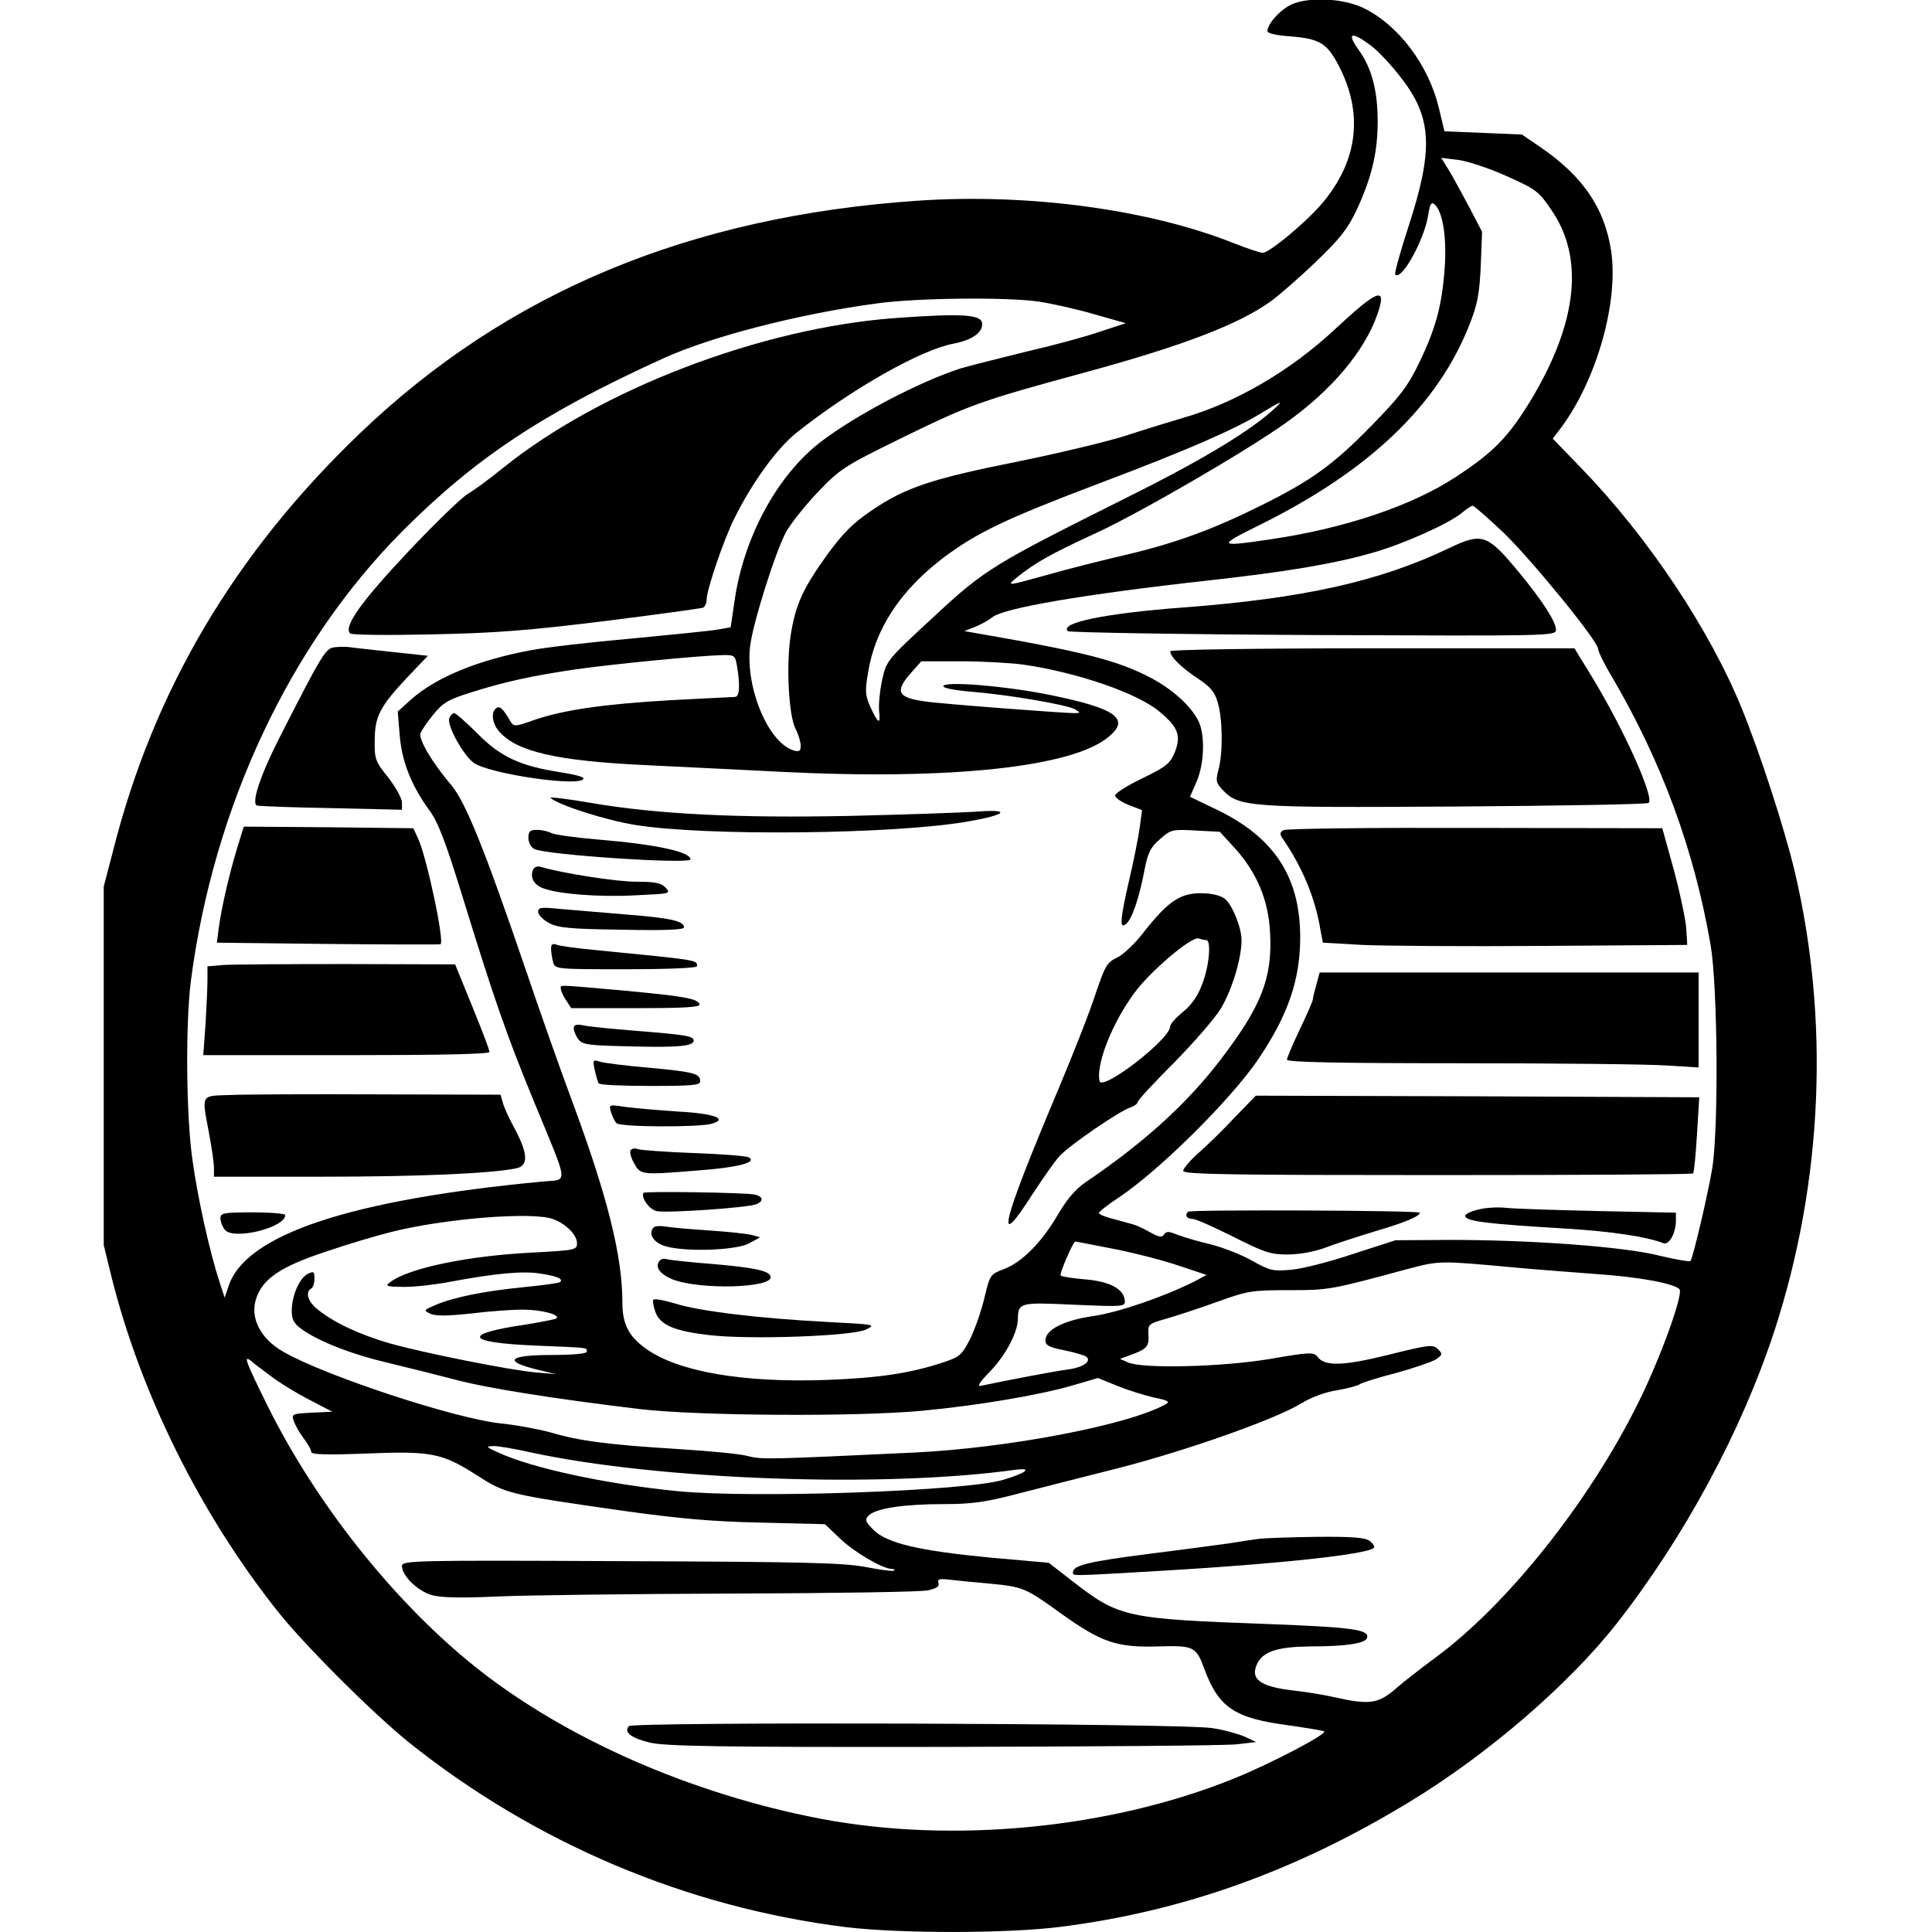 <?xml version="1.0" standalone="no"?>
<!DOCTYPE svg PUBLIC "-//W3C//DTD SVG 20010904//EN"
 "http://www.w3.org/TR/2001/REC-SVG-20010904/DTD/svg10.dtd">
<svg version="1.0" xmlns="http://www.w3.org/2000/svg"
 width="596pt" height="596pt" viewBox="0 0 596 596"
 preserveAspectRatio="xMidYMid meet">
<g transform="translate(0,596) scale(0.1,-0.1)"
fill="#000000" stroke="none">
<path d="M3974 5941 c-33 -20 -64 -57 -64 -77 0 -7 27 -13 68 -16 92 -7 115
-21 150 -87 79 -149 62 -296 -49 -428 -49 -58 -163 -153 -184 -153 -7 0 -46
13 -87 29 -262 105 -634 155 -975 132 -706 -48 -1269 -283 -1723 -718 -385
-369 -635 -790 -760 -1283 l-30 -115 0 -553 0 -553 25 -102 c90 -358 273 -727
511 -1027 85 -107 293 -314 404 -404 390 -312 858 -510 1350 -571 165 -20 499
-20 662 1 379 48 729 173 1082 389 235 143 485 358 632 545 209 266 387 596
488 905 150 460 171 962 61 1423 -32 132 -105 357 -162 497 -99 243 -288 527
-495 741 l-88 91 26 34 c110 148 178 389 154 546 -20 130 -86 228 -215 317
l-60 41 -119 5 -120 5 -18 75 c-32 130 -123 251 -229 304 -68 34 -186 37 -235
7z m257 -123 c23 -18 66 -64 95 -103 92 -120 96 -219 18 -457 -25 -77 -43
-142 -40 -145 20 -20 90 108 102 184 5 33 9 41 19 33 25 -21 38 -98 32 -193
-8 -116 -27 -189 -79 -296 -34 -71 -58 -103 -147 -194 -116 -119 -185 -169
-336 -244 -148 -74 -264 -117 -415 -153 -74 -17 -189 -46 -255 -65 -119 -33
-120 -33 -90 -8 56 46 110 76 245 138 131 60 461 251 586 340 142 101 243 221
283 335 31 89 2 78 -130 -45 -138 -129 -308 -228 -469 -274 -41 -12 -122 -37
-180 -56 -58 -18 -207 -54 -331 -79 -265 -53 -346 -80 -449 -150 -59 -40 -89
-70 -138 -137 -76 -106 -98 -154 -113 -250 -14 -92 -6 -246 15 -287 9 -17 16
-41 16 -52 0 -17 -4 -20 -22 -15 -78 24 -149 194 -134 321 8 70 78 292 111
353 15 27 60 83 99 124 68 71 80 79 266 170 201 98 233 110 553 197 306 83
480 150 578 221 26 19 88 73 138 121 75 72 98 101 126 160 46 99 65 177 65
273 0 97 -19 167 -60 223 -37 52 -20 56 41 10z m414 -400 c94 -42 102 -48 141
-106 102 -148 80 -347 -62 -584 -70 -115 -115 -162 -231 -238 -136 -90 -344
-160 -575 -194 -163 -24 -165 -21 -27 47 335 167 544 367 642 615 25 63 31 96
35 182 l4 105 -39 75 c-22 41 -50 93 -63 114 l-24 39 50 -6 c28 -3 95 -25 149
-49z m-1443 -388 c40 -6 118 -23 172 -39 l99 -28 -79 -26 c-43 -15 -146 -43
-229 -62 -82 -20 -172 -43 -200 -51 -128 -41 -324 -144 -433 -227 -135 -104
-238 -295 -266 -491 l-12 -81 -39 -7 c-22 -4 -142 -16 -268 -28 -125 -11 -264
-27 -310 -36 -162 -30 -293 -84 -369 -152 l-41 -37 6 -72 c6 -81 36 -156 91
-232 27 -36 50 -96 101 -261 99 -321 135 -426 223 -640 109 -265 106 -237 25
-245 -592 -56 -913 -163 -967 -320 l-13 -38 -16 49 c-29 88 -67 257 -83 374
-20 136 -22 423 -5 555 70 536 305 1036 650 1384 226 227 433 365 806 535 149
68 421 138 660 170 121 17 396 20 497 6z m718 -341 c-77 -67 -226 -156 -450
-267 -408 -204 -432 -218 -593 -368 -142 -131 -143 -133 -156 -193 -7 -33 -11
-76 -9 -95 5 -43 -3 -39 -27 13 -16 36 -17 49 -7 107 22 135 100 253 233 354
103 77 190 119 483 230 268 101 414 165 496 215 69 42 74 43 30 4z m717 -371
c89 -86 293 -336 293 -360 0 -7 18 -45 41 -83 155 -264 255 -535 306 -830 22
-128 25 -567 5 -690 -13 -77 -58 -271 -67 -285 -2 -3 -44 4 -94 16 -108 28
-396 49 -646 49 l-170 -1 -130 -42 c-71 -24 -157 -46 -191 -49 -57 -5 -66 -3
-120 27 -31 18 -89 41 -128 51 -39 9 -86 23 -104 30 -27 11 -34 11 -41 1 -6
-10 -15 -9 -42 6 -19 11 -43 22 -54 25 -11 3 -39 11 -62 17 -24 6 -43 14 -43
18 0 4 28 26 63 49 125 84 342 299 427 423 93 137 131 247 131 378 0 188 -81
311 -263 397 l-77 37 20 46 c25 57 27 148 5 190 -24 46 -79 95 -144 130 -103
54 -202 80 -542 139 l-35 6 35 14 c19 8 42 21 50 28 34 29 278 71 674 115 234
26 384 51 501 85 98 28 235 90 275 123 14 12 28 21 33 22 4 0 46 -37 94 -82z
m-2363 -415 c10 -61 7 -93 -7 -93 -8 0 -96 -5 -198 -10 -207 -12 -330 -30
-421 -61 -58 -21 -63 -21 -73 -5 -23 40 -33 49 -43 42 -19 -11 -14 -50 10 -75
55 -60 176 -88 443 -101 110 -5 301 -15 425 -21 519 -26 899 14 1010 108 67
55 24 87 -175 128 -140 29 -335 45 -335 28 0 -6 39 -13 88 -17 112 -9 294 -40
318 -54 18 -11 18 -11 -1 -12 -33 0 -417 29 -460 36 -87 12 -96 30 -44 89 l31
35 122 0 c66 0 153 -5 191 -10 168 -24 357 -89 424 -147 56 -47 65 -73 45
-124 -15 -35 -26 -44 -100 -80 -46 -22 -84 -46 -84 -53 0 -7 19 -20 41 -29
l42 -16 -7 -53 c-4 -29 -18 -101 -32 -160 -29 -126 -31 -156 -10 -138 18 14
41 82 57 168 10 51 18 68 47 93 34 30 38 31 110 27 l75 -4 45 -49 c69 -76 105
-161 110 -262 8 -140 -27 -228 -155 -395 -103 -134 -234 -253 -414 -375 -31
-21 -58 -53 -85 -99 -49 -85 -111 -148 -167 -169 -42 -16 -43 -17 -60 -88 -9
-39 -29 -96 -44 -127 -25 -49 -33 -56 -78 -71 -103 -35 -203 -50 -367 -56
-259 -9 -458 26 -556 97 -53 38 -72 76 -72 142 0 142 -45 323 -152 613 -39
104 -104 289 -145 410 -130 381 -186 518 -230 572 -62 73 -102 143 -96 161 4
10 22 36 40 58 29 36 46 46 116 68 108 34 188 51 322 71 112 16 376 42 451 44
40 1 42 0 48 -36z m-567 -1704 c40 -15 73 -49 73 -74 0 -21 -5 -22 -137 -29
-200 -10 -382 -48 -439 -91 -17 -13 -13 -14 43 -15 34 0 95 7 137 15 144 27
230 35 284 26 51 -8 70 -16 60 -26 -2 -3 -54 -10 -114 -16 -122 -12 -215 -31
-271 -55 -37 -16 -37 -16 -15 -27 16 -7 52 -7 125 1 56 7 128 12 159 12 56 0
116 -15 105 -27 -4 -3 -46 -11 -94 -19 -200 -29 -188 -56 30 -65 171 -7 157
-6 157 -19 0 -6 -43 -10 -110 -10 -135 0 -150 -20 -35 -47 l50 -12 -60 5 c-82
7 -351 61 -453 90 -90 26 -168 62 -219 102 -32 24 -43 55 -23 67 6 3 10 17 10
31 0 22 -2 23 -21 14 -26 -14 -49 -68 -49 -114 0 -27 7 -39 30 -56 55 -39 155
-78 270 -105 63 -15 155 -38 204 -51 92 -25 303 -59 571 -91 181 -21 667 -24
870 -5 171 16 359 48 460 77 l82 24 59 -24 c32 -13 83 -29 113 -36 45 -9 51
-13 37 -21 -114 -64 -486 -135 -776 -149 -449 -21 -469 -22 -512 -11 -24 7
-122 16 -218 22 -212 13 -304 25 -391 51 -36 10 -106 23 -155 28 -141 15 -542
147 -670 221 -69 39 -102 102 -85 160 19 64 75 102 214 148 67 23 158 50 202
61 165 42 439 64 502 40z m1720 -90 c59 -11 150 -34 202 -51 l93 -31 -37 -20
c-93 -47 -236 -96 -313 -107 -90 -13 -147 -42 -147 -75 0 -15 11 -21 56 -30
30 -6 61 -15 68 -19 22 -14 -7 -35 -57 -41 -38 -5 -175 -31 -266 -50 -13 -3
-4 11 27 43 48 49 86 120 87 162 1 52 5 53 174 45 141 -6 156 -6 156 9 0 38
-43 62 -119 69 -40 3 -76 9 -79 12 -5 4 38 104 45 105 1 0 51 -9 110 -21z
m1233 -58 c63 -6 180 -15 260 -21 136 -9 243 -29 261 -47 13 -14 -59 -213
-126 -348 -152 -308 -404 -624 -626 -788 -42 -31 -98 -74 -124 -97 -53 -46
-81 -50 -187 -26 -35 8 -92 17 -128 21 -105 12 -136 36 -110 86 19 35 64 49
162 50 109 0 170 9 175 26 9 26 -45 33 -304 43 -439 16 -460 20 -603 131 l-75
58 -180 16 c-220 21 -318 44 -360 85 -26 26 -28 32 -15 45 22 22 109 35 230
35 88 0 130 6 226 31 66 17 207 53 314 80 211 54 485 151 565 200 29 18 74 35
109 40 33 6 65 14 71 19 5 4 55 20 110 34 55 15 110 34 124 42 21 15 22 17 7
32 -15 15 -27 14 -151 -17 -141 -35 -199 -37 -221 -6 -11 14 -25 14 -145 -7
-148 -25 -394 -31 -439 -11 l-25 11 30 11 c53 19 60 27 58 63 -2 33 -1 34 55
50 31 9 102 32 157 52 94 34 108 36 221 36 124 0 129 1 369 66 95 25 98 25
315 5z m-3826 -335 c27 -21 81 -54 120 -74 l71 -37 -63 -3 c-60 -3 -63 -4 -56
-25 4 -12 17 -36 30 -53 13 -17 24 -36 24 -43 0 -8 43 -10 169 -5 202 8 234 2
342 -67 89 -57 96 -59 454 -110 164 -23 271 -33 420 -36 l200 -5 45 -43 c43
-42 133 -95 161 -95 7 0 10 -2 7 -5 -3 -3 -42 2 -88 11 -68 13 -194 16 -756
18 -638 3 -674 2 -674 -15 0 -30 49 -78 93 -90 29 -8 91 -9 202 -4 88 4 414 8
725 9 311 1 582 5 603 10 27 6 36 13 32 23 -4 12 3 14 42 9 27 -3 77 -8 113
-11 106 -10 113 -13 221 -91 127 -91 174 -107 303 -103 108 3 116 0 141 -69
45 -121 94 -153 264 -175 55 -8 103 -16 106 -18 8 -9 -158 -96 -272 -143 -384
-157 -874 -205 -1285 -126 -398 77 -785 247 -1062 468 -250 200 -491 503 -641
806 -66 134 -75 156 -52 139 6 -6 34 -27 61 -47z m801 -236 c396 -86 1090
-111 1498 -54 54 7 33 -10 -38 -31 -114 -35 -774 -58 -1006 -35 -220 22 -449
71 -554 120 -35 16 -37 18 -15 19 14 1 66 -8 115 -19z"/>
<path d="M2764 4979 c-416 -30 -914 -221 -1214 -464 -42 -34 -90 -69 -106 -78
-17 -9 -100 -89 -184 -178 -145 -154 -201 -232 -180 -253 5 -5 118 -6 252 -3
197 4 298 12 533 41 160 20 296 39 303 41 6 2 12 14 12 26 0 30 54 188 86 251
55 111 132 216 191 263 170 135 383 256 485 275 56 11 88 33 88 60 0 30 -57
34 -266 19z"/>
<path d="M1030 3963 c-26 -4 -38 -24 -165 -273 -62 -121 -91 -209 -72 -215 7
-2 110 -6 230 -8 l217 -5 0 23 c0 12 -19 46 -42 76 -40 50 -43 57 -42 114 0
75 16 105 99 194 l65 68 -113 12 c-61 7 -121 13 -132 15 -11 1 -31 1 -45 -1z"/>
<path d="M731 3342 c-24 -80 -47 -178 -56 -244 l-6 -46 343 -4 c189 -2 345 -2
347 -1 13 8 -44 275 -70 328 l-14 30 -262 3 -261 2 -21 -68z"/>
<path d="M688 2983 l-48 -4 0 -42 c0 -23 -3 -85 -6 -137 l-7 -95 442 0 c287 0
441 3 441 10 0 6 -24 69 -53 140 l-53 130 -335 1 c-183 0 -355 -1 -381 -3z"/>
<path d="M708 2582 c-90 -3 -86 4 -63 -119 8 -43 15 -90 15 -105 l0 -28 333 0
c300 0 525 10 600 26 37 8 36 44 -4 120 -18 32 -35 70 -38 83 l-7 24 -379 1
c-209 1 -415 0 -457 -2z"/>
<path d="M680 2202 c0 -10 6 -26 13 -35 24 -34 187 5 187 45 0 4 -45 8 -100 8
-90 0 -100 -2 -100 -18z"/>
<path d="M4470 4269 c-215 -103 -450 -155 -820 -183 -239 -18 -382 -47 -356
-73 4 -4 345 -10 757 -12 732 -3 749 -3 749 16 0 25 -42 90 -113 176 -99 120
-114 125 -217 76z"/>
<path d="M3610 3951 c0 -17 35 -51 85 -84 38 -25 52 -41 61 -72 16 -51 17
-158 3 -209 -9 -34 -8 -41 12 -62 51 -54 78 -56 719 -52 323 2 592 7 596 11
18 18 -79 232 -178 394 l-51 83 -623 0 c-358 0 -624 -4 -624 -9z"/>
<path d="M3959 3399 c-11 -7 -12 -12 -2 -26 61 -89 101 -184 117 -285 l7 -36
122 -7 c67 -3 320 -5 562 -3 l440 3 -3 50 c-2 28 -19 109 -38 180 l-36 130
-578 1 c-318 1 -584 -2 -591 -7z"/>
<path d="M4061 2923 c-6 -21 -11 -42 -11 -46 0 -5 -18 -46 -40 -92 -22 -46
-40 -89 -40 -94 0 -8 166 -11 538 -11 295 0 581 -3 635 -7 l97 -6 0 146 0 147
-585 0 -584 0 -10 -37z"/>
<path d="M3809 2513 c-35 -38 -86 -87 -112 -110 -26 -23 -47 -48 -47 -55 0
-11 152 -13 784 -13 431 0 786 2 789 5 3 3 8 57 12 120 l7 115 -684 3 -684 2
-65 -67z"/>
<path d="M4558 2228 c-21 -5 -38 -14 -38 -18 0 -17 56 -25 310 -40 144 -9 249
-25 301 -45 18 -7 39 31 39 70 l0 24 -237 5 c-131 3 -260 7 -288 10 -27 3 -67
0 -87 -6z"/>
<path d="M3665 2222 c-11 -11 -4 -22 13 -22 10 0 66 -25 126 -55 95 -48 115
-55 167 -55 36 0 82 8 117 21 31 12 100 34 152 50 95 28 140 47 140 58 0 7
-708 10 -715 3z"/>
<path d="M1386 3744 c-8 -21 42 -112 75 -137 48 -35 339 -77 339 -48 0 5 -33
13 -73 19 -122 19 -183 47 -254 119 -35 35 -67 63 -72 63 -5 0 -12 -7 -15 -16z"/>
<path d="M1698 3499 c22 -22 173 -70 263 -84 215 -35 800 -29 1026 11 121 21
134 39 23 30 -47 -3 -222 -9 -390 -13 -345 -7 -590 5 -797 40 -73 13 -129 19
-125 16z"/>
<path d="M1630 3375 c0 -13 8 -29 18 -34 33 -18 482 -48 482 -32 0 23 -104 46
-284 61 -71 6 -138 15 -147 21 -10 5 -29 9 -43 9 -21 0 -26 -5 -26 -25z"/>
<path d="M1644 3276 c-9 -24 3 -45 31 -56 47 -18 172 -28 284 -22 108 5 111 5
95 23 -14 15 -32 19 -91 19 -62 0 -228 26 -296 46 -10 3 -20 -1 -23 -10z"/>
<path d="M3660 3199 c-41 -12 -76 -43 -136 -120 -24 -31 -59 -64 -78 -73 -31
-15 -37 -25 -67 -114 -17 -53 -69 -185 -114 -292 -178 -422 -199 -511 -78
-321 31 47 67 99 82 115 30 33 186 140 219 150 12 4 22 12 22 17 0 5 51 60
113 122 61 62 126 137 144 167 35 60 63 154 63 210 0 38 -28 108 -51 127 -21
17 -80 23 -119 12z m61 -139 c16 0 10 -78 -12 -135 -14 -38 -33 -65 -60 -87
-21 -17 -39 -37 -39 -44 0 -40 -211 -202 -218 -169 -13 60 55 215 131 301 64
71 158 146 175 139 8 -3 18 -5 23 -5z"/>
<path d="M1660 3147 c0 -9 15 -24 33 -34 27 -15 63 -19 225 -21 135 -3 192 0
192 7 0 20 -41 29 -180 40 -74 6 -165 14 -202 17 -59 6 -68 5 -68 -9z"/>
<path d="M1700 3034 c0 -11 3 -29 6 -41 6 -23 7 -23 225 -23 130 0 219 4 219
9 0 20 13 18 -321 51 -53 5 -104 12 -113 16 -11 4 -16 1 -16 -12z"/>
<path d="M1730 2910 c0 -6 7 -22 16 -35 l16 -25 200 0 c153 0 199 3 196 12 -6
18 -50 25 -243 43 -203 18 -185 17 -185 5z"/>
<path d="M1770 2788 c0 -8 6 -23 14 -34 13 -17 30 -19 161 -22 148 -4 195 1
195 18 0 14 -27 18 -178 30 -73 6 -147 13 -163 17 -21 4 -29 2 -29 -9z"/>
<path d="M1835 2658 c4 -18 9 -36 12 -40 2 -5 74 -8 159 -8 127 0 154 2 154
14 0 24 -17 29 -156 42 -72 6 -142 15 -154 19 -21 7 -22 5 -15 -27z"/>
<path d="M1885 2529 c4 -13 11 -28 17 -34 11 -12 250 -13 292 -2 55 15 10 32
-102 38 -59 4 -131 10 -161 14 -53 8 -53 8 -46 -16z"/>
<path d="M1945 2411 c-3 -6 2 -24 12 -41 20 -35 21 -35 205 -20 117 9 176 25
147 40 -8 4 -84 10 -169 13 -85 3 -163 9 -172 12 -9 4 -19 2 -23 -4z"/>
<path d="M1985 2280 c-8 -14 17 -50 40 -56 28 -7 280 10 308 21 24 10 21 24
-5 30 -31 6 -339 11 -343 5z"/>
<path d="M2017 2174 c-17 -17 -5 -42 26 -55 51 -22 223 -18 267 5 l35 19 -25
7 c-14 4 -73 10 -130 14 -58 4 -119 9 -135 12 -17 3 -34 2 -38 -2z"/>
<path d="M2037 2073 c-19 -18 -4 -42 36 -59 83 -34 317 -28 304 9 -5 17 -52
27 -182 38 -66 5 -127 12 -136 14 -8 3 -18 2 -22 -2z"/>
<path d="M2015 1950 c-2 -4 1 -21 7 -38 15 -40 60 -59 170 -71 122 -14 434 -3
478 17 34 16 32 16 -120 24 -209 11 -393 33 -468 57 -34 10 -64 16 -67 11z"/>
<path d="M3885 1213 c-16 -2 -58 -8 -93 -14 -35 -5 -148 -20 -251 -33 -181
-23 -231 -35 -231 -56 0 -12 -20 -13 286 5 352 21 622 50 642 70 4 3 -2 13
-12 21 -15 11 -54 14 -165 13 -80 -1 -159 -4 -176 -6z"/>
<path d="M1940 635 c-16 -19 7 -37 66 -51 48 -11 217 -14 904 -13 465 1 872 4
905 8 l60 7 -36 17 c-19 8 -64 21 -100 26 -88 15 -1788 20 -1799 6z"/>
</g>
</svg>
